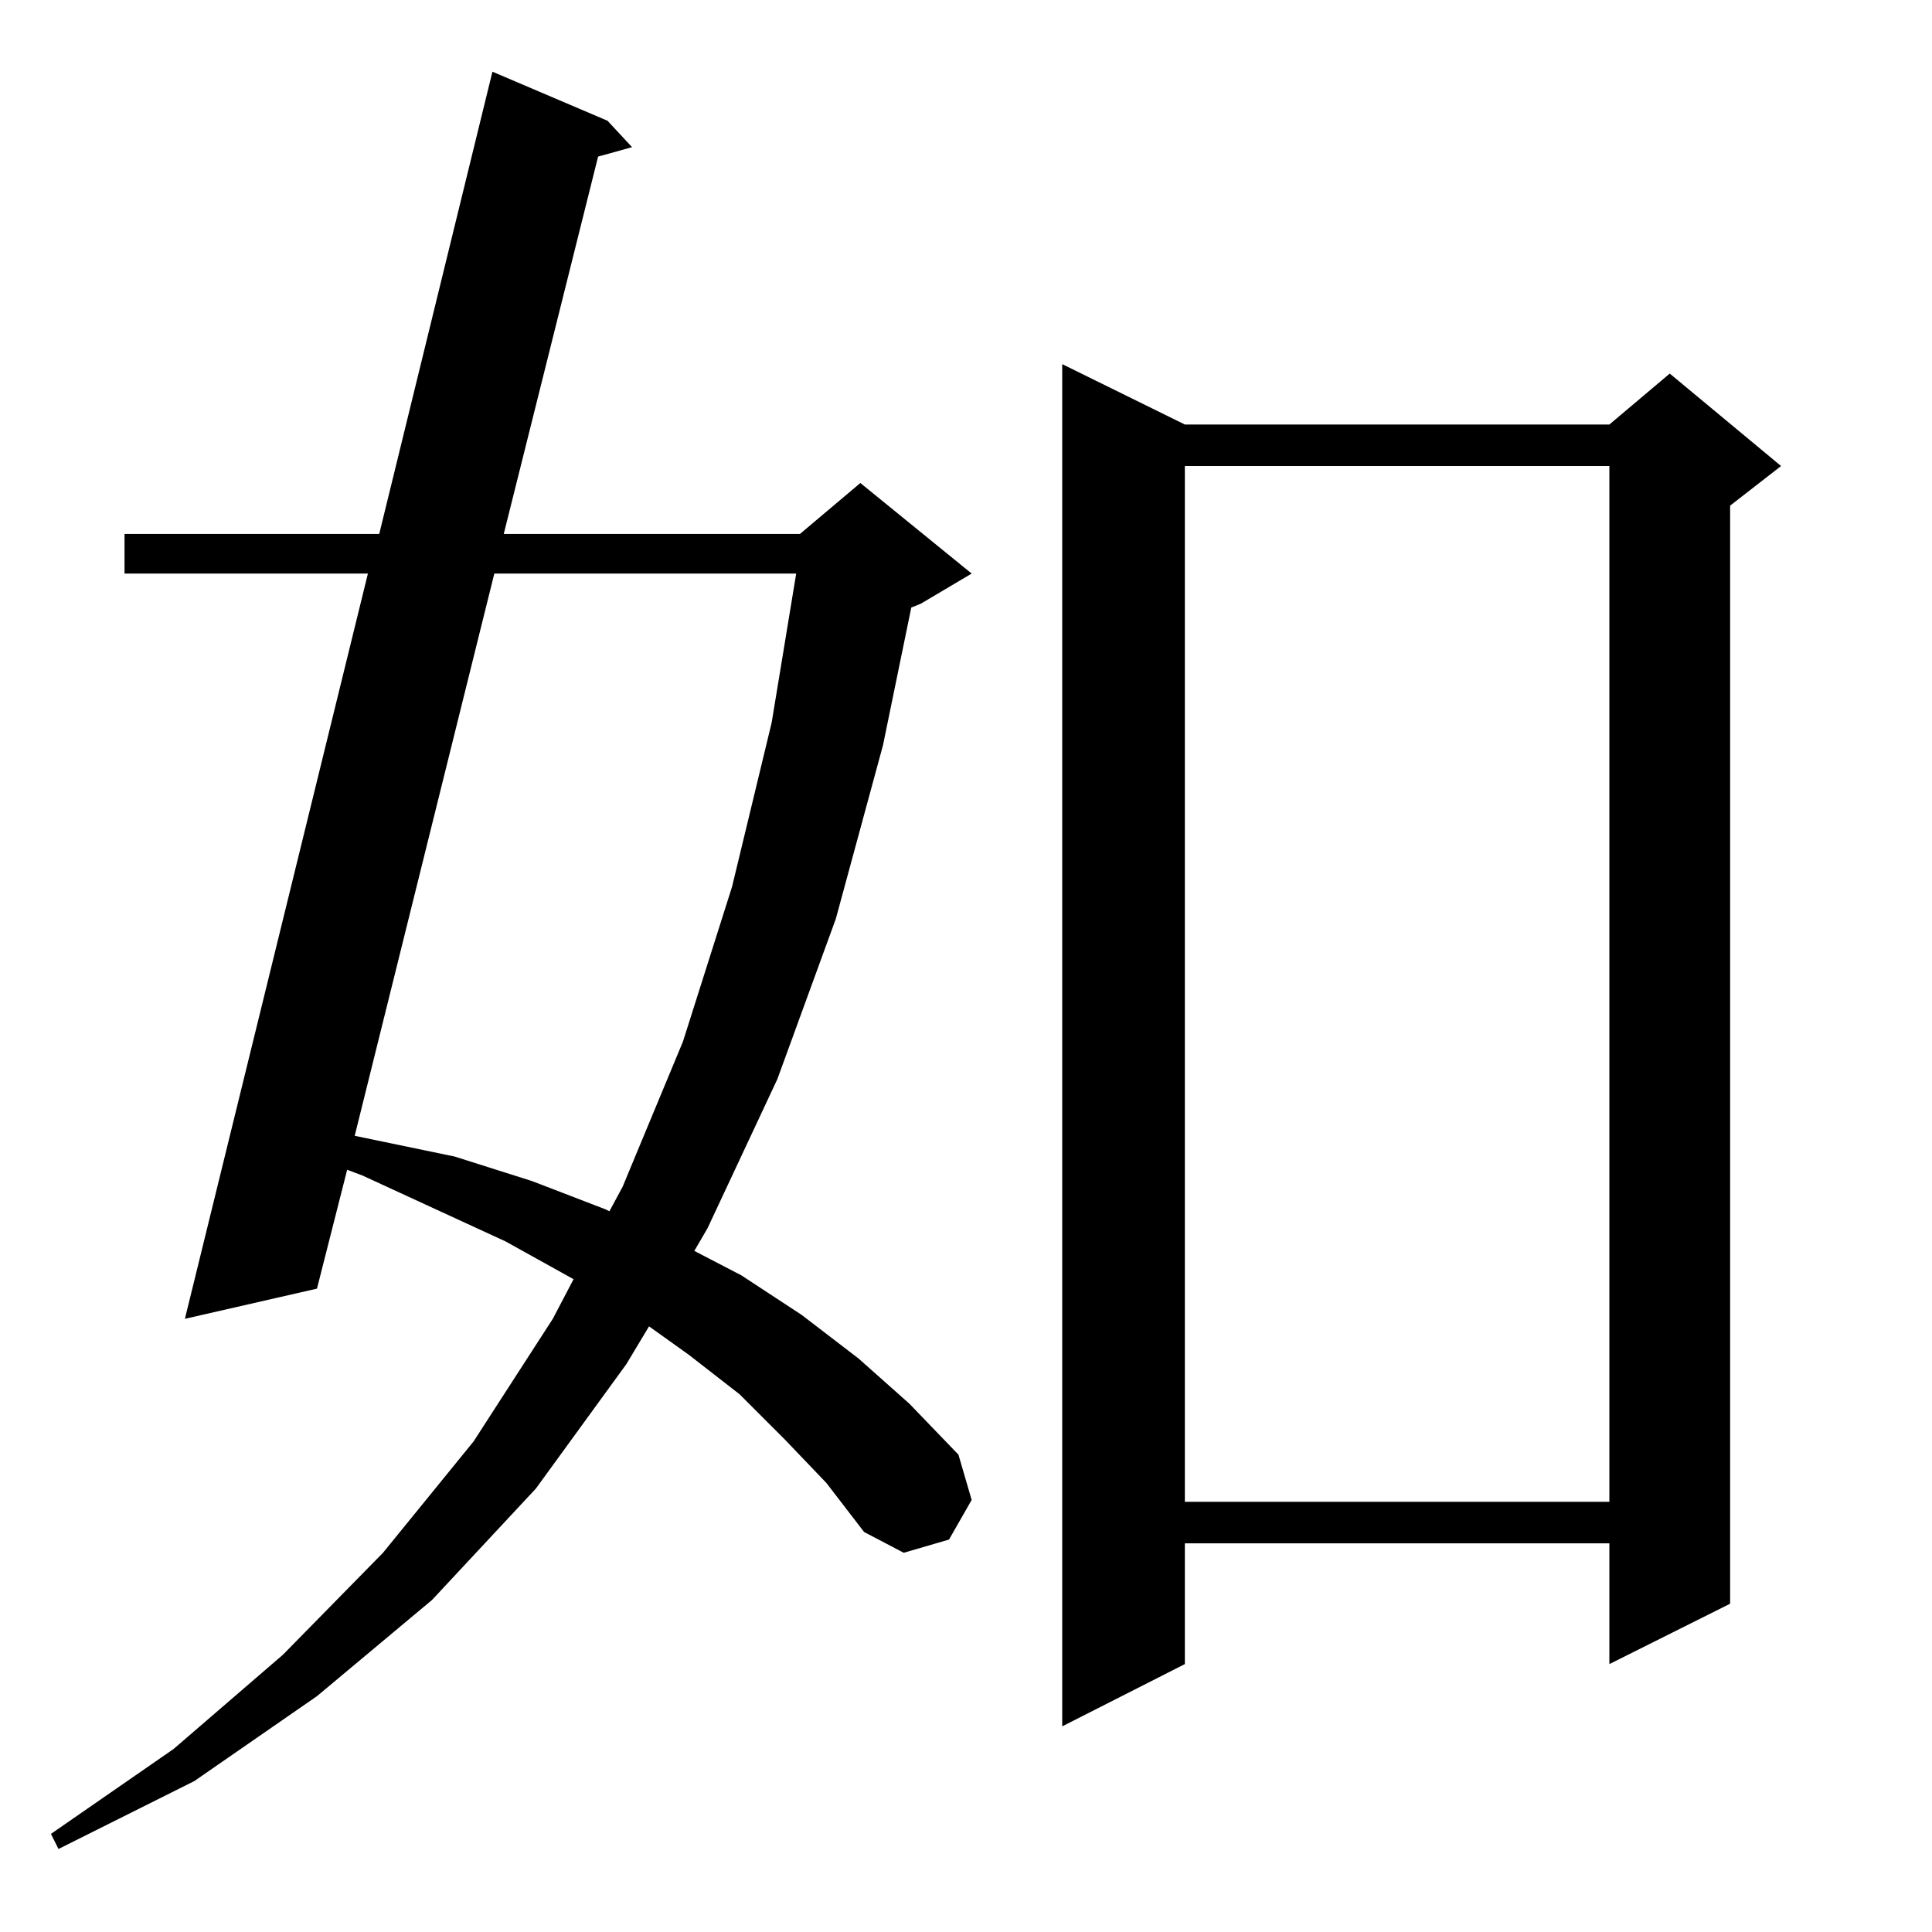 <?xml version="1.0" standalone="no"?>
<!DOCTYPE svg PUBLIC "-//W3C//DTD SVG 1.1//EN" "http://www.w3.org/Graphics/SVG/1.1/DTD/svg11.dtd" >
<svg xmlns="http://www.w3.org/2000/svg" xmlns:xlink="http://www.w3.org/1999/xlink" version="1.1" viewBox="0 -144 1024 1024">
  <g transform="matrix(1 0 0 -1 0 880)">
   <path fill="currentColor"
d="M416 261l-24 24l-27 21l-21 15l-12 -20l-48 -66l-55 -59l-61 -51l-65 -45l-72 -36l-4 8l65 45l58 50l53 54l48 59l42 65l11 21l-36 20l-76 35l-8 3l-16 -63l-70 -16l97 395h-129v21h135l60 245l61 -26l13 -14l-18 -5l-50 -200h157l32 27l59 -48l-27 -16l-5 -2l-15 -73
l-25 -92l-31 -85l-37 -79l-7 -12l25 -13l32 -21l30 -23l27 -24l26 -27l7 -24l-12 -21l-24 -7l-21 11l-20 26zM628 799h225l32 27l59 -49l-27 -21v-582l-64 -32v64h-225v-64l-65 -33v722zM628 777v-549h225v549h-225zM262 720l-74 -298l53 -11l41 -13l39 -15l2 -1l7 13l32 77
l26 82l21 87l13 79h-160z" />
  </g>

</svg>
